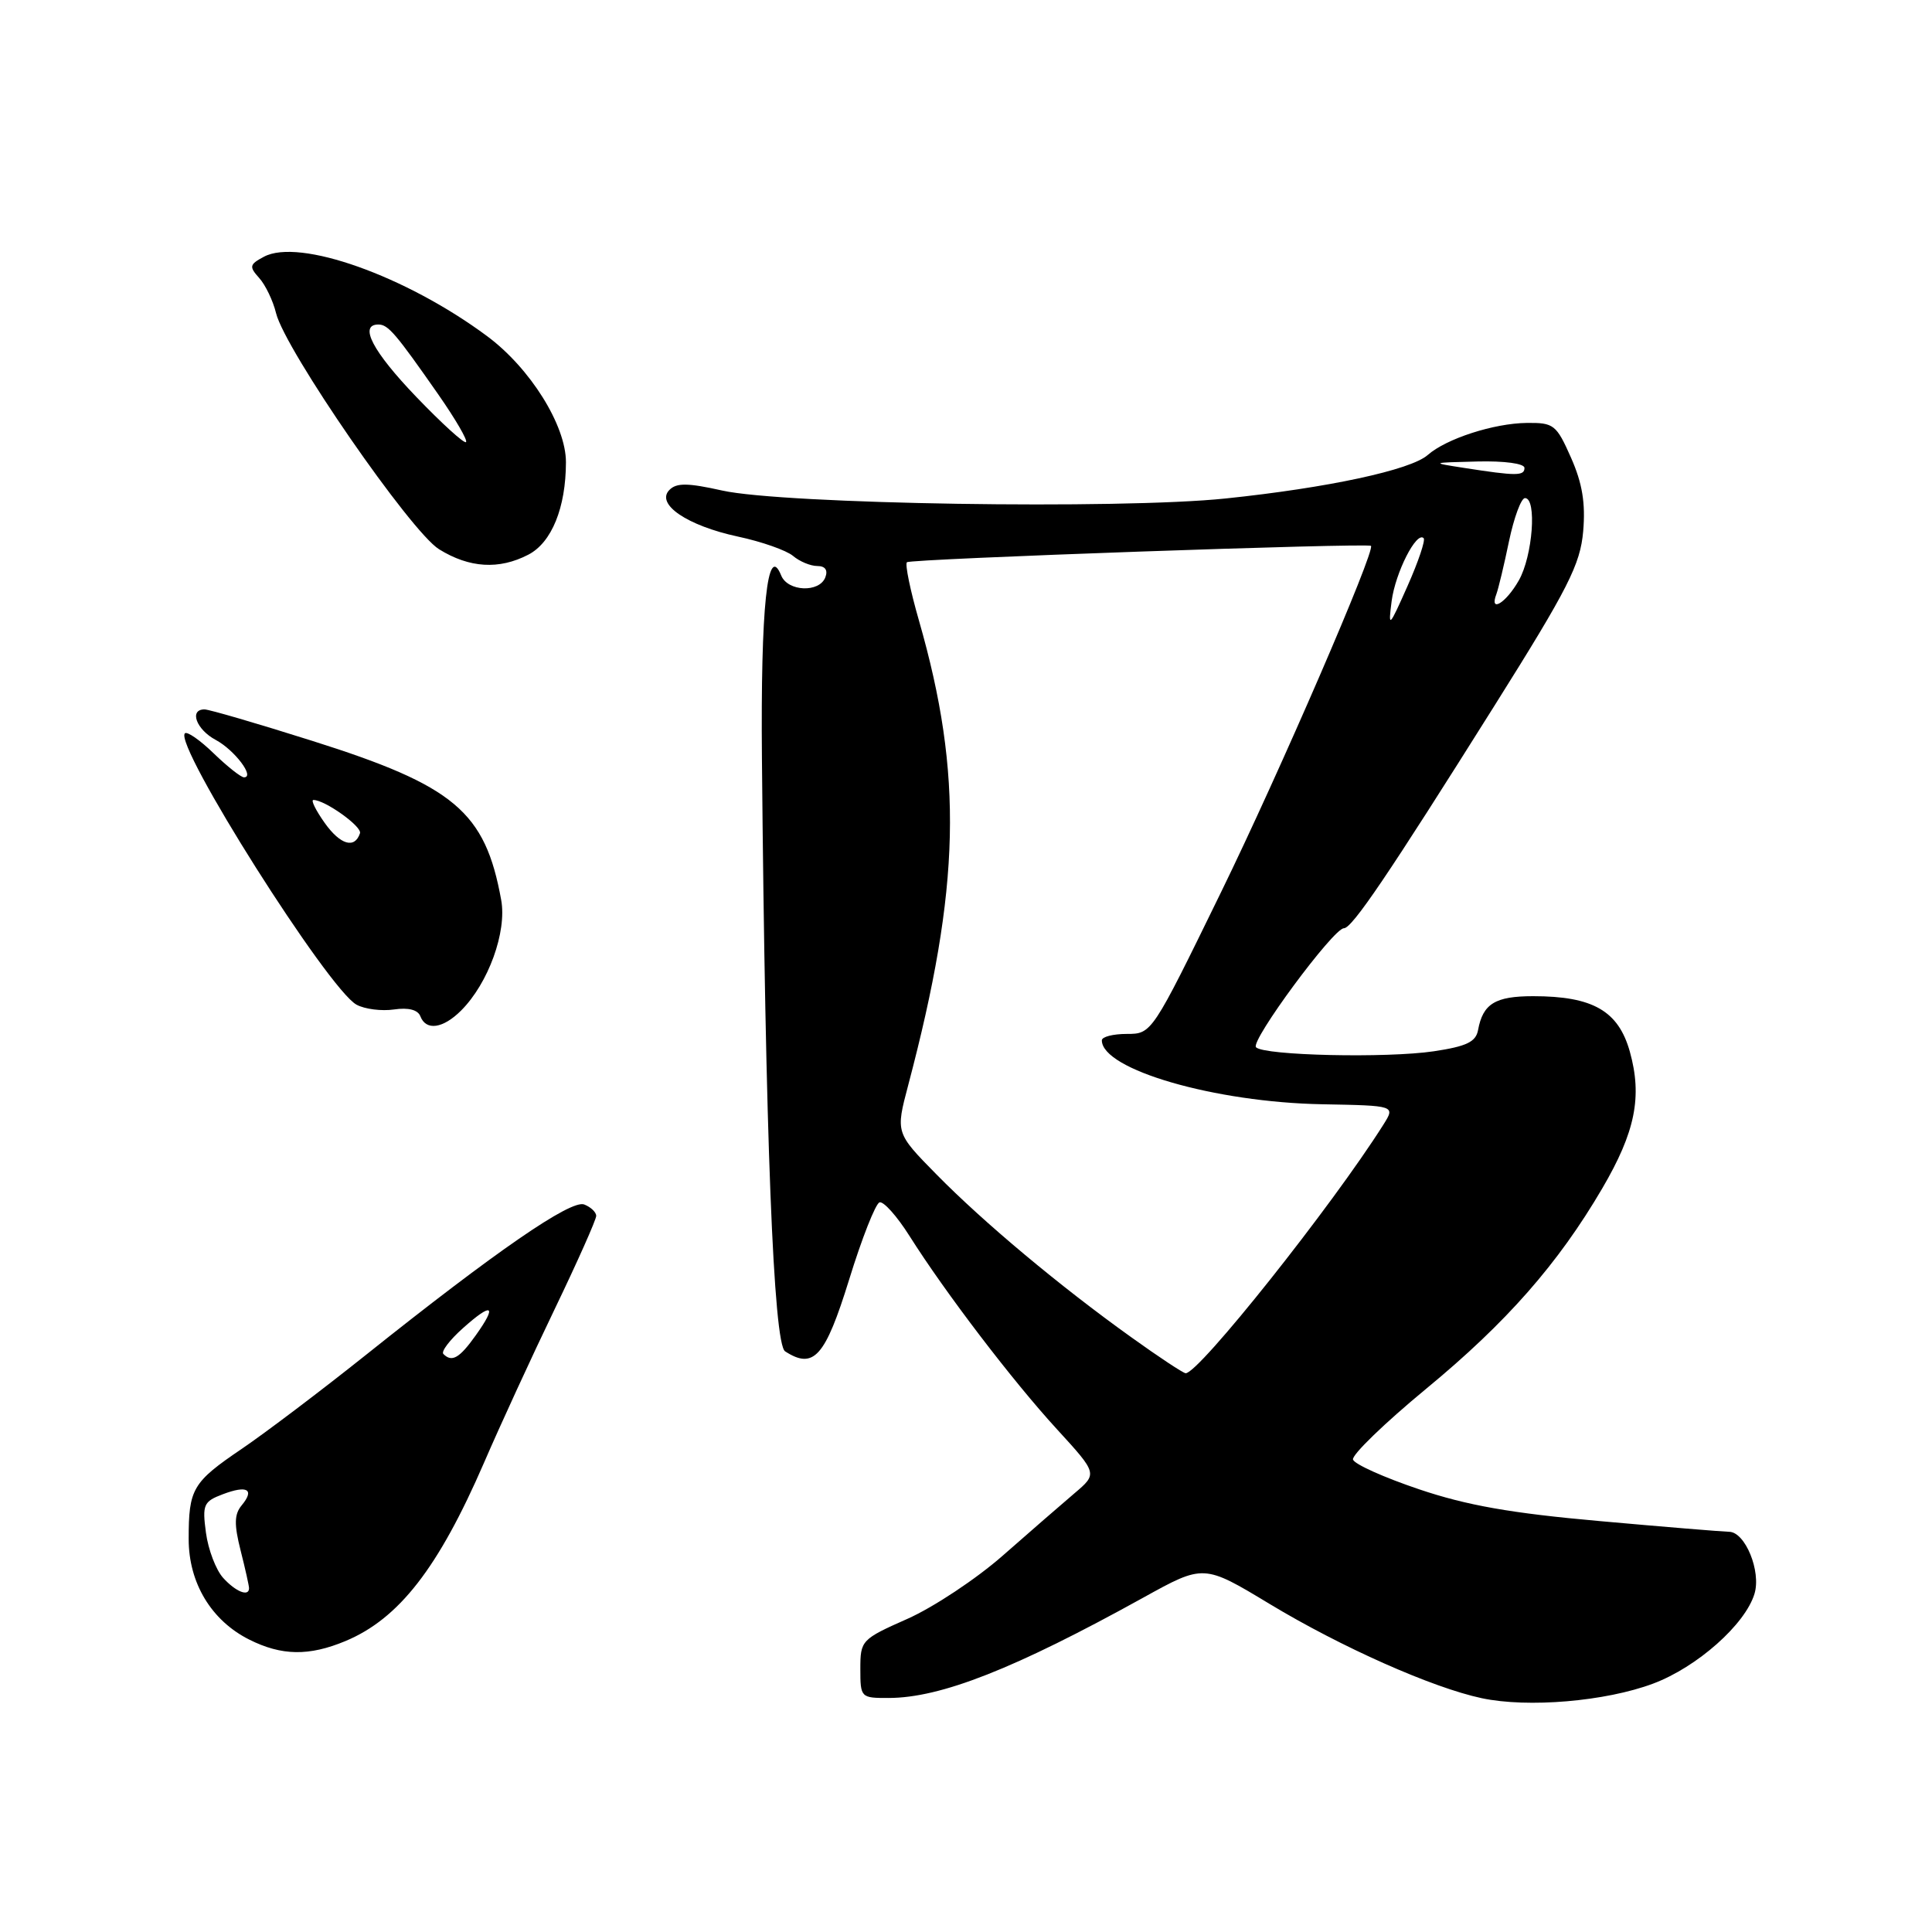 <?xml version="1.0" encoding="UTF-8" standalone="no"?>
<!DOCTYPE svg PUBLIC "-//W3C//DTD SVG 1.1//EN" "http://www.w3.org/Graphics/SVG/1.1/DTD/svg11.dtd" >
<svg xmlns="http://www.w3.org/2000/svg" xmlns:xlink="http://www.w3.org/1999/xlink" version="1.1" viewBox="0 0 256 256">
 <g >
 <path fill="currentColor"
d=" M 219.04 223.09 C 224.87 220.91 231.26 215.24 232.48 211.18 C 233.38 208.20 231.25 203.01 229.13 202.97 C 228.23 202.95 220.50 202.32 211.95 201.55 C 200.23 200.51 194.34 199.47 188.01 197.33 C 183.39 195.77 179.46 194.01 179.28 193.40 C 179.09 192.80 183.47 188.56 189.01 183.99 C 199.63 175.23 206.46 167.45 212.30 157.48 C 216.69 149.99 217.63 145.32 215.96 139.34 C 214.44 133.94 211.06 132.00 203.15 132.00 C 198.12 132.00 196.49 133.00 195.85 136.49 C 195.56 138.06 194.32 138.65 189.99 139.30 C 183.73 140.23 167.53 139.87 166.43 138.77 C 165.63 137.96 176.68 123.00 178.07 123.00 C 179.16 123.00 183.94 115.94 198.03 93.50 C 207.82 77.92 209.39 74.81 209.78 70.40 C 210.10 66.67 209.67 64.04 208.17 60.65 C 206.23 56.27 205.89 56.00 202.31 56.04 C 197.93 56.09 191.64 58.13 189.18 60.29 C 186.93 62.28 175.94 64.64 162.41 66.05 C 148.36 67.52 103.82 66.81 95.70 65.00 C 91.14 63.98 89.64 63.96 88.70 64.92 C 86.85 66.80 91.04 69.65 97.78 71.10 C 100.93 71.77 104.21 72.93 105.08 73.66 C 105.95 74.40 107.40 75.00 108.30 75.00 C 109.34 75.00 109.73 75.54 109.36 76.50 C 108.57 78.57 104.37 78.39 103.51 76.25 C 101.69 71.76 100.78 80.46 100.96 100.50 C 101.41 150.40 102.49 178.06 104.03 179.06 C 107.82 181.51 109.34 179.80 112.51 169.57 C 114.19 164.11 116.01 159.50 116.54 159.32 C 117.07 159.15 118.85 161.14 120.50 163.75 C 125.26 171.29 134.19 182.99 140.05 189.38 C 145.44 195.27 145.44 195.27 142.36 197.88 C 140.67 199.32 136.40 203.02 132.89 206.11 C 129.38 209.20 123.69 212.97 120.25 214.50 C 114.14 217.21 114.00 217.36 114.00 221.14 C 114.00 224.94 114.06 225.00 117.75 224.99 C 124.67 224.98 134.44 221.13 151.50 211.69 C 159.50 207.26 159.50 207.26 168.23 212.53 C 177.74 218.27 189.80 223.63 196.34 225.02 C 202.46 226.32 212.73 225.45 219.04 223.09 Z  M 45.77 217.45 C 52.86 214.49 58.08 207.78 64.13 193.83 C 66.26 188.90 70.48 179.73 73.51 173.44 C 76.53 167.16 79.00 161.61 79.00 161.11 C 79.00 160.62 78.28 159.94 77.41 159.60 C 75.65 158.93 65.71 165.78 48.44 179.57 C 42.61 184.22 35.24 189.80 32.05 191.97 C 25.50 196.41 25.00 197.27 25.00 203.93 C 25.00 209.75 28.00 214.73 33.02 217.25 C 37.32 219.41 40.95 219.46 45.77 217.45 Z  M 61.10 133.90 C 64.71 130.29 67.18 123.48 66.41 119.25 C 64.29 107.54 60.23 104.12 41.35 98.16 C 34.11 95.87 27.70 94.00 27.10 94.00 C 25.03 94.00 26.00 96.66 28.58 98.04 C 31.08 99.38 33.82 103.00 32.33 103.00 C 31.93 103.00 30.12 101.57 28.31 99.82 C 26.51 98.07 24.79 96.88 24.50 97.17 C 22.99 98.68 43.53 131.14 47.25 133.13 C 48.34 133.72 50.57 134.00 52.21 133.76 C 54.11 133.48 55.37 133.80 55.70 134.66 C 56.45 136.62 58.70 136.30 61.10 133.90 Z  M 70.00 73.50 C 73.10 71.90 74.98 67.27 74.99 61.25 C 75.00 56.37 70.25 48.77 64.53 44.53 C 53.79 36.56 39.63 31.52 34.97 34.02 C 33.05 35.04 32.99 35.33 34.34 36.83 C 35.17 37.75 36.18 39.85 36.58 41.50 C 37.78 46.36 54.42 70.46 58.18 72.78 C 62.20 75.27 66.12 75.51 70.00 73.50 Z  M 149.91 177.20 C 140.43 170.42 130.33 161.97 124.09 155.62 C 118.67 150.11 118.67 150.11 120.34 143.80 C 127.28 117.52 127.63 102.65 121.77 82.24 C 120.62 78.25 119.90 74.76 120.17 74.50 C 120.62 74.05 181.25 71.92 181.66 72.33 C 182.27 72.94 169.50 102.45 161.78 118.25 C 152.64 136.97 152.62 137.00 149.31 137.00 C 147.49 137.00 146.00 137.38 146.00 137.85 C 146.00 141.72 160.96 146.06 175.20 146.32 C 184.89 146.50 184.89 146.50 183.32 149.00 C 176.54 159.75 158.79 182.07 157.10 181.96 C 156.77 181.94 153.53 179.80 149.91 177.20 Z  M 184.40 79.64 C 184.90 75.86 187.69 70.36 188.64 71.31 C 188.90 71.57 187.94 74.42 186.51 77.64 C 184.04 83.20 183.93 83.30 184.40 79.64 Z  M 198.28 78.72 C 198.54 78.02 199.30 74.87 199.95 71.72 C 200.61 68.58 201.56 66.00 202.07 66.00 C 203.67 66.00 203.09 73.69 201.25 76.91 C 199.55 79.91 197.30 81.28 198.28 78.72 Z  M 194.00 62.00 C 189.54 61.31 189.56 61.30 195.75 61.15 C 199.35 61.06 202.00 61.42 202.00 62.00 C 202.00 63.08 200.93 63.08 194.00 62.00 Z  M 29.57 209.08 C 28.61 208.02 27.59 205.33 27.29 203.10 C 26.79 199.38 26.97 198.96 29.51 198.00 C 32.77 196.76 33.78 197.35 32.02 199.47 C 31.04 200.65 31.01 201.99 31.88 205.44 C 32.50 207.88 33.00 210.14 33.00 210.44 C 33.00 211.62 31.24 210.92 29.57 209.08 Z  M 58.75 179.41 C 58.42 179.09 59.59 177.55 61.33 176.00 C 65.23 172.51 65.93 172.89 63.04 176.94 C 60.88 179.97 59.88 180.55 58.75 179.41 Z  M 43.03 109.05 C 41.84 107.37 41.16 106.00 41.53 106.00 C 43.06 106.00 47.99 109.52 47.70 110.41 C 47.00 112.51 45.10 111.95 43.03 109.05 Z  M 55.16 52.59 C 49.38 46.57 47.51 43.00 50.14 43.00 C 51.43 43.00 52.42 44.16 58.12 52.33 C 60.35 55.53 61.99 58.35 61.75 58.58 C 61.52 58.82 58.55 56.12 55.16 52.59 Z "/>
</g>
</svg>
